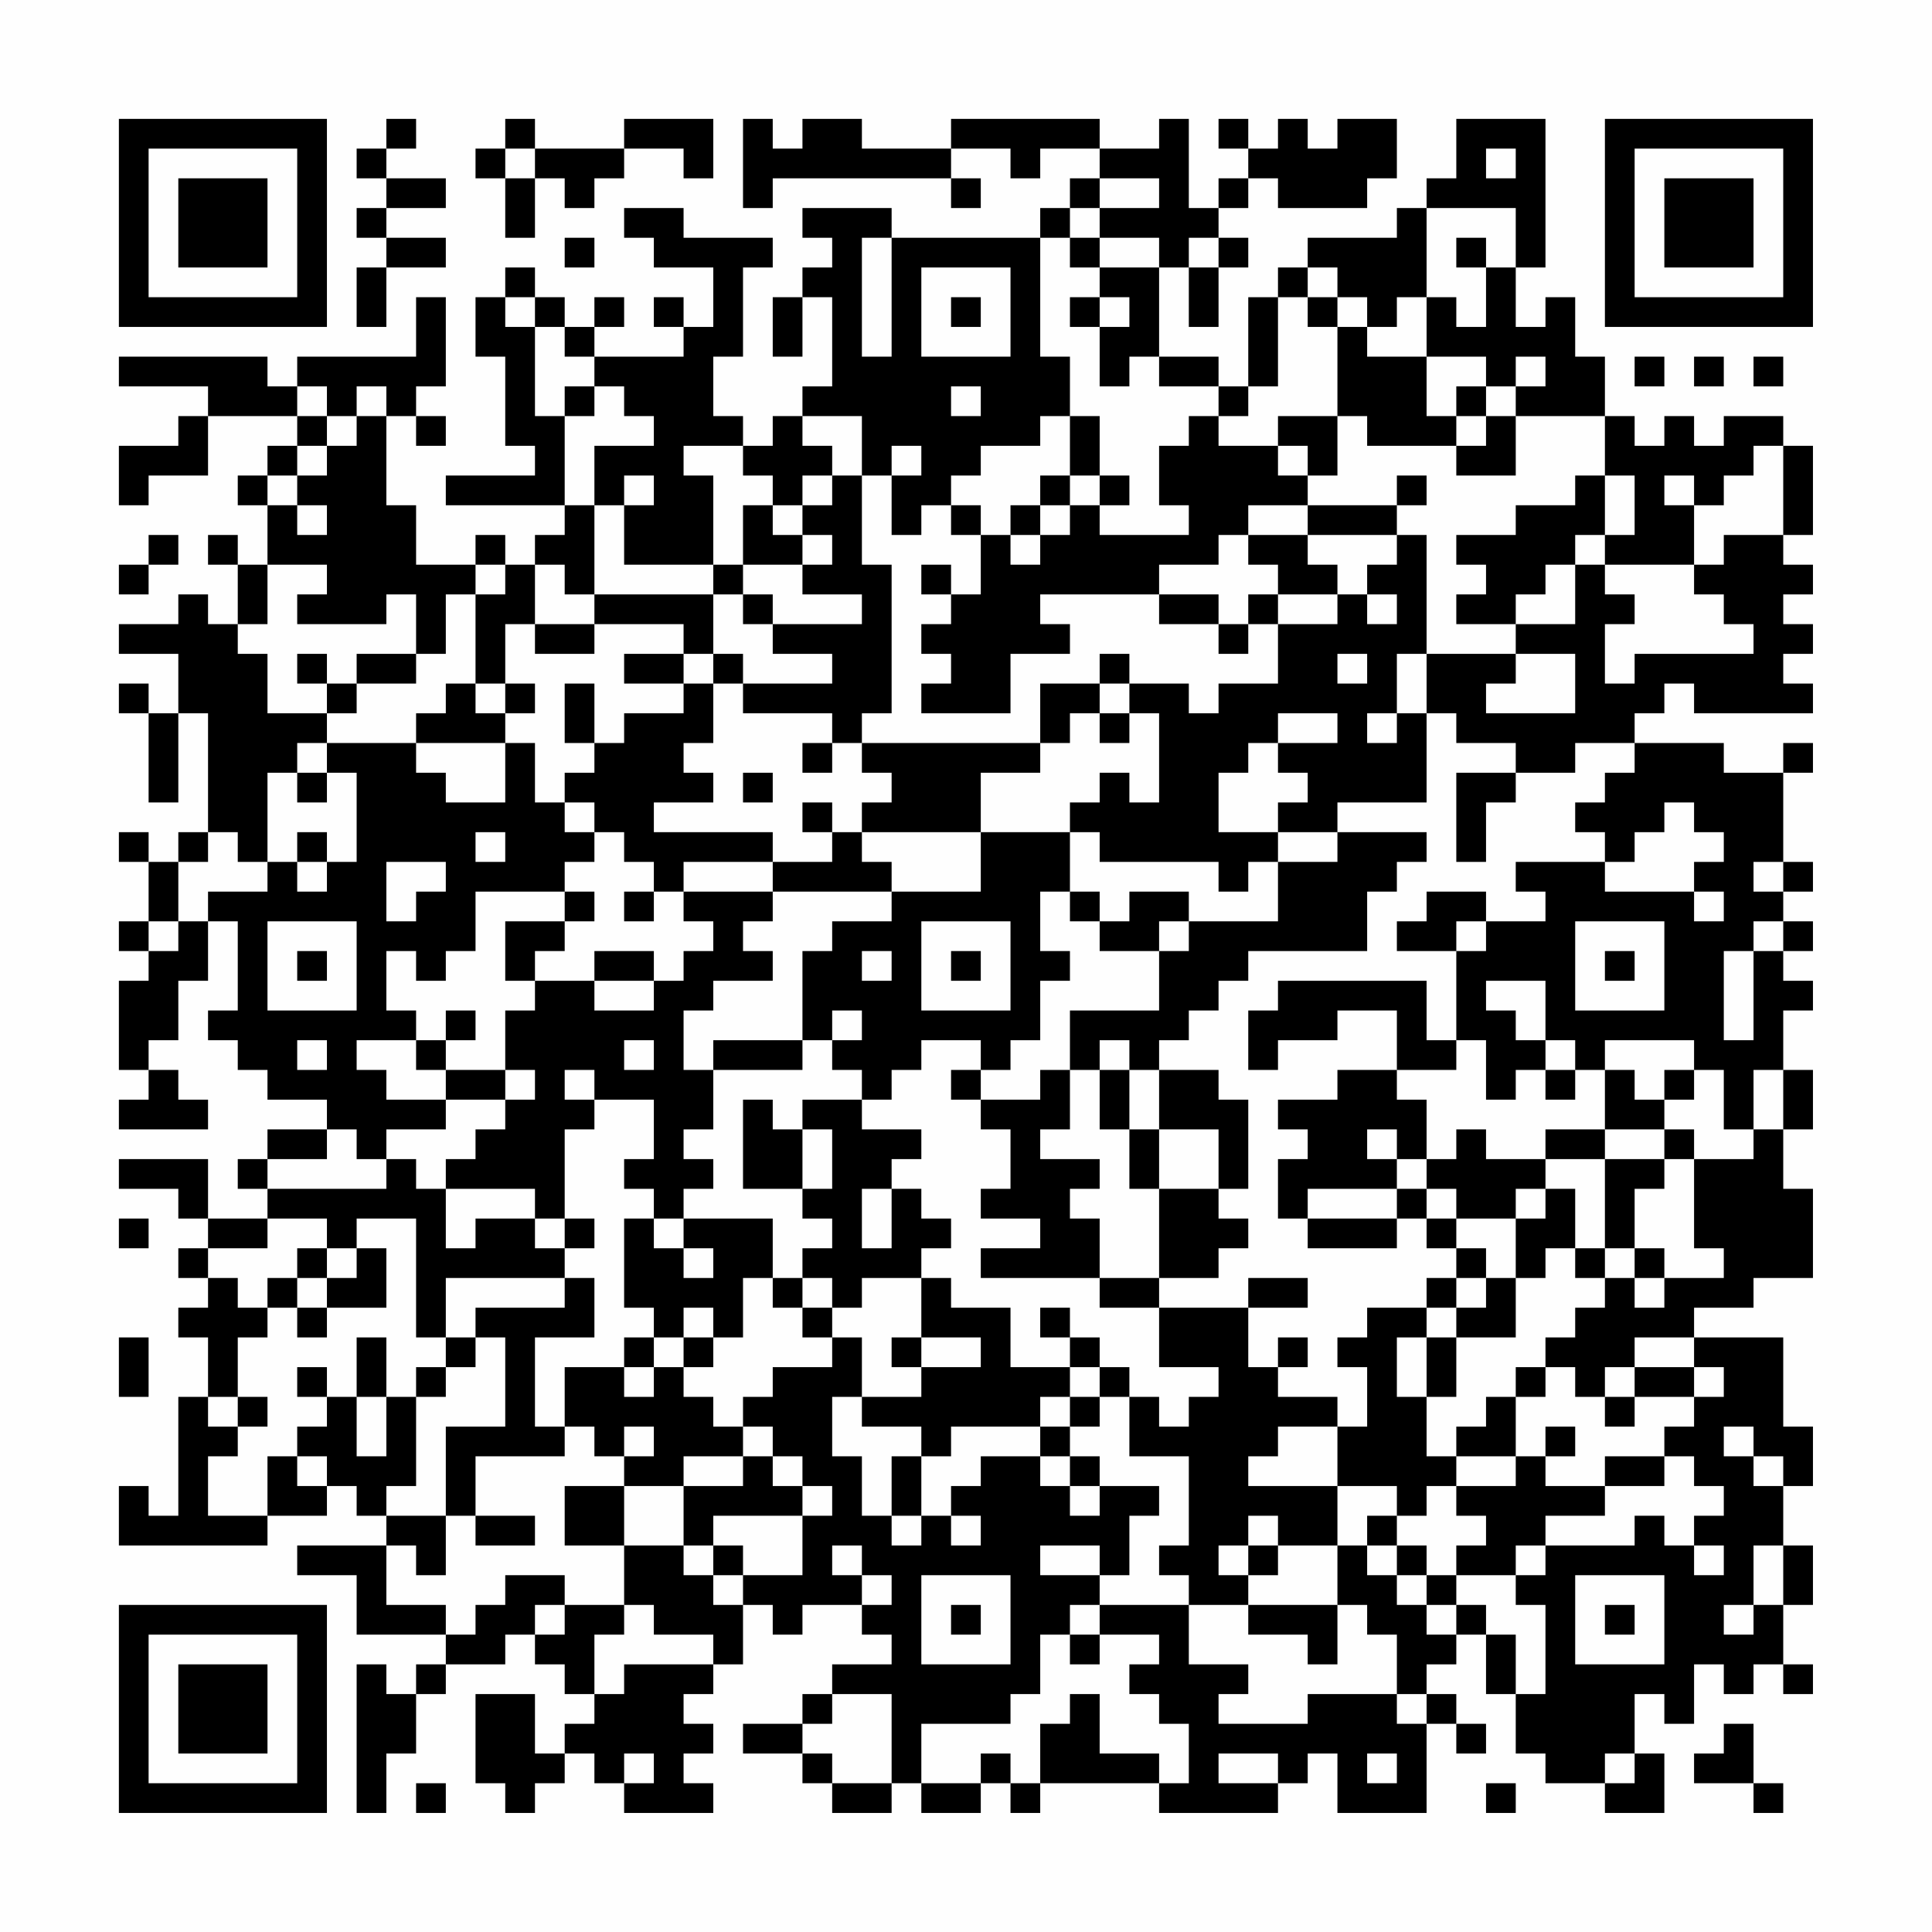 <?xml version="1.0" encoding="UTF-8"?>
<svg xmlns="http://www.w3.org/2000/svg" version="1.1" width="300" height="300" viewBox="0 0 300 300"><rect x="0" y="0" width="300" height="300" fill="#fefefe"/><g transform="scale(4.615)"><g transform="translate(4,4)"><path fill-rule="evenodd" d="M9 0L9 1L8 1L8 2L9 2L9 3L8 3L8 4L9 4L9 5L8 5L8 7L9 7L9 5L11 5L11 4L9 4L9 3L11 3L11 2L9 2L9 1L10 1L10 0ZM13 0L13 1L12 1L12 2L13 2L13 4L14 4L14 2L15 2L15 3L16 3L16 2L17 2L17 1L19 1L19 2L20 2L20 0L17 0L17 1L14 1L14 0ZM21 0L21 3L22 3L22 2L28 2L28 3L29 3L29 2L28 2L28 1L30 1L30 2L31 2L31 1L33 1L33 2L32 2L32 3L31 3L31 4L26 4L26 3L23 3L23 4L24 4L24 5L23 5L23 6L22 6L22 8L23 8L23 6L24 6L24 9L23 9L23 10L22 10L22 11L21 11L21 10L20 10L20 8L21 8L21 5L22 5L22 4L19 4L19 3L17 3L17 4L18 4L18 5L20 5L20 7L19 7L19 6L18 6L18 7L19 7L19 8L16 8L16 7L17 7L17 6L16 6L16 7L15 7L15 6L14 6L14 5L13 5L13 6L12 6L12 8L13 8L13 11L14 11L14 12L11 12L11 13L15 13L15 14L14 14L14 15L13 15L13 14L12 14L12 15L10 15L10 13L9 13L9 10L10 10L10 11L11 11L11 10L10 10L10 9L11 9L11 6L10 6L10 8L6 8L6 9L5 9L5 8L0 8L0 9L3 9L3 10L2 10L2 11L0 11L0 13L1 13L1 12L3 12L3 10L6 10L6 11L5 11L5 12L4 12L4 13L5 13L5 15L4 15L4 14L3 14L3 15L4 15L4 17L3 17L3 16L2 16L2 17L0 17L0 18L2 18L2 20L1 20L1 19L0 19L0 20L1 20L1 23L2 23L2 20L3 20L3 24L2 24L2 25L1 25L1 24L0 24L0 25L1 25L1 27L0 27L0 28L1 28L1 29L0 29L0 32L1 32L1 33L0 33L0 34L3 34L3 33L2 33L2 32L1 32L1 31L2 31L2 29L3 29L3 27L4 27L4 30L3 30L3 31L4 31L4 32L5 32L5 33L7 33L7 34L5 34L5 35L4 35L4 36L5 36L5 37L3 37L3 35L0 35L0 36L2 36L2 37L3 37L3 38L2 38L2 39L3 39L3 40L2 40L2 41L3 41L3 43L2 43L2 47L1 47L1 46L0 46L0 48L5 48L5 47L7 47L7 46L8 46L8 47L9 47L9 48L6 48L6 49L8 49L8 51L11 51L11 52L10 52L10 53L9 53L9 52L8 52L8 57L9 57L9 55L10 55L10 53L11 53L11 52L13 52L13 51L14 51L14 52L15 52L15 53L16 53L16 54L15 54L15 55L14 55L14 53L12 53L12 56L13 56L13 57L14 57L14 56L15 56L15 55L16 55L16 56L17 56L17 57L20 57L20 56L19 56L19 55L20 55L20 54L19 54L19 53L20 53L20 52L21 52L21 50L22 50L22 51L23 51L23 50L25 50L25 51L26 51L26 52L24 52L24 53L23 53L23 54L21 54L21 55L23 55L23 56L24 56L24 57L26 57L26 56L27 56L27 57L29 57L29 56L30 56L30 57L31 57L31 56L35 56L35 57L39 57L39 56L40 56L40 55L41 55L41 57L44 57L44 54L45 54L45 55L46 55L46 54L45 54L45 53L44 53L44 52L45 52L45 51L46 51L46 53L47 53L47 55L48 55L48 56L50 56L50 57L52 57L52 55L51 55L51 53L52 53L52 54L53 54L53 52L54 52L54 53L55 53L55 52L56 52L56 53L57 53L57 52L56 52L56 50L57 50L57 48L56 48L56 46L57 46L57 44L56 44L56 41L53 41L53 40L55 40L55 39L57 39L57 36L56 36L56 34L57 34L57 32L56 32L56 30L57 30L57 29L56 29L56 28L57 28L57 27L56 27L56 26L57 26L57 25L56 25L56 22L57 22L57 21L56 21L56 22L54 22L54 21L51 21L51 20L52 20L52 19L53 19L53 20L57 20L57 19L56 19L56 18L57 18L57 17L56 17L56 16L57 16L57 15L56 15L56 14L57 14L57 11L56 11L56 10L54 10L54 11L53 11L53 10L52 10L52 11L51 11L51 10L50 10L50 8L49 8L49 6L48 6L48 7L47 7L47 5L48 5L48 0L45 0L45 2L44 2L44 3L43 3L43 4L40 4L40 5L39 5L39 6L38 6L38 9L37 9L37 8L35 8L35 5L36 5L36 7L37 7L37 5L38 5L38 4L37 4L37 3L38 3L38 2L39 2L39 3L42 3L42 2L43 2L43 0L41 0L41 1L40 1L40 0L39 0L39 1L38 1L38 0L37 0L37 1L38 1L38 2L37 2L37 3L36 3L36 0L35 0L35 1L33 1L33 0L28 0L28 1L25 1L25 0L23 0L23 1L22 1L22 0ZM13 1L13 2L14 2L14 1ZM46 1L46 2L47 2L47 1ZM33 2L33 3L32 3L32 4L31 4L31 8L32 8L32 10L31 10L31 11L29 11L29 12L28 12L28 13L27 13L27 14L26 14L26 12L27 12L27 11L26 11L26 12L25 12L25 10L23 10L23 11L24 11L24 12L23 12L23 13L22 13L22 12L21 12L21 11L19 11L19 12L20 12L20 15L17 15L17 13L18 13L18 12L17 12L17 13L16 13L16 11L18 11L18 10L17 10L17 9L16 9L16 8L15 8L15 7L14 7L14 6L13 6L13 7L14 7L14 10L15 10L15 13L16 13L16 16L15 16L15 15L14 15L14 17L13 17L13 19L12 19L12 16L13 16L13 15L12 15L12 16L11 16L11 18L10 18L10 16L9 16L9 17L6 17L6 16L7 16L7 15L5 15L5 17L4 17L4 18L5 18L5 20L7 20L7 21L6 21L6 22L5 22L5 25L4 25L4 24L3 24L3 25L2 25L2 27L1 27L1 28L2 28L2 27L3 27L3 26L5 26L5 25L6 25L6 26L7 26L7 25L8 25L8 22L7 22L7 21L10 21L10 22L11 22L11 23L13 23L13 21L14 21L14 23L15 23L15 24L16 24L16 25L15 25L15 26L12 26L12 28L11 28L11 29L10 29L10 28L9 28L9 30L10 30L10 31L8 31L8 32L9 32L9 33L11 33L11 34L9 34L9 35L8 35L8 34L7 34L7 35L5 35L5 36L9 36L9 35L10 35L10 36L11 36L11 38L12 38L12 37L14 37L14 38L15 38L15 39L11 39L11 41L10 41L10 37L8 37L8 38L7 38L7 37L5 37L5 38L3 38L3 39L4 39L4 40L5 40L5 41L4 41L4 43L3 43L3 44L4 44L4 45L3 45L3 47L5 47L5 45L6 45L6 46L7 46L7 45L6 45L6 44L7 44L7 43L8 43L8 45L9 45L9 43L10 43L10 46L9 46L9 47L11 47L11 49L10 49L10 48L9 48L9 50L11 50L11 51L12 51L12 50L13 50L13 49L15 49L15 50L14 50L14 51L15 51L15 50L17 50L17 51L16 51L16 53L17 53L17 52L20 52L20 51L18 51L18 50L17 50L17 48L19 48L19 49L20 49L20 50L21 50L21 49L23 49L23 47L24 47L24 46L23 46L23 45L22 45L22 44L21 44L21 43L22 43L22 42L24 42L24 41L25 41L25 43L24 43L24 45L25 45L25 47L26 47L26 48L27 48L27 47L28 47L28 48L29 48L29 47L28 47L28 46L29 46L29 45L31 45L31 46L32 46L32 47L33 47L33 46L35 46L35 47L34 47L34 49L33 49L33 48L31 48L31 49L33 49L33 50L32 50L32 51L31 51L31 53L30 53L30 54L27 54L27 56L29 56L29 55L30 55L30 56L31 56L31 54L32 54L32 53L33 53L33 55L35 55L35 56L36 56L36 54L35 54L35 53L34 53L34 52L35 52L35 51L33 51L33 50L36 50L36 52L38 52L38 53L37 53L37 54L40 54L40 53L43 53L43 54L44 54L44 53L43 53L43 51L42 51L42 50L41 50L41 48L42 48L42 49L43 49L43 50L44 50L44 51L45 51L45 50L46 50L46 51L47 51L47 53L48 53L48 50L47 50L47 49L48 49L48 48L51 48L51 47L52 47L52 48L53 48L53 49L54 49L54 48L53 48L53 47L54 47L54 46L53 46L53 45L52 45L52 44L53 44L53 43L54 43L54 42L53 42L53 41L51 41L51 42L50 42L50 43L49 43L49 42L48 42L48 41L49 41L49 40L50 40L50 39L51 39L51 40L52 40L52 39L54 39L54 38L53 38L53 35L55 35L55 34L56 34L56 32L55 32L55 34L54 34L54 32L53 32L53 31L50 31L50 32L49 32L49 31L48 31L48 29L46 29L46 30L47 30L47 31L48 31L48 32L47 32L47 33L46 33L46 31L45 31L45 28L46 28L46 27L48 27L48 26L47 26L47 25L50 25L50 26L53 26L53 27L54 27L54 26L53 26L53 25L54 25L54 24L53 24L53 23L52 23L52 24L51 24L51 25L50 25L50 24L49 24L49 23L50 23L50 22L51 22L51 21L49 21L49 22L47 22L47 21L45 21L45 20L44 20L44 18L47 18L47 19L46 19L46 20L49 20L49 18L47 18L47 17L49 17L49 15L50 15L50 16L51 16L51 17L50 17L50 19L51 19L51 18L55 18L55 17L54 17L54 16L53 16L53 15L54 15L54 14L56 14L56 11L55 11L55 12L54 12L54 13L53 13L53 12L52 12L52 13L53 13L53 15L50 15L50 14L51 14L51 12L50 12L50 10L47 10L47 9L48 9L48 8L47 8L47 9L46 9L46 8L44 8L44 6L45 6L45 7L46 7L46 5L47 5L47 3L44 3L44 6L43 6L43 7L42 7L42 6L41 6L41 5L40 5L40 6L39 6L39 9L38 9L38 10L37 10L37 9L35 9L35 8L34 8L34 9L33 9L33 7L34 7L34 6L33 6L33 5L35 5L35 4L33 4L33 3L35 3L35 2ZM15 4L15 5L16 5L16 4ZM25 4L25 8L26 8L26 4ZM32 4L32 5L33 5L33 4ZM36 4L36 5L37 5L37 4ZM45 4L45 5L46 5L46 4ZM27 5L27 8L30 8L30 5ZM28 6L28 7L29 7L29 6ZM32 6L32 7L33 7L33 6ZM40 6L40 7L41 7L41 10L39 10L39 11L37 11L37 10L36 10L36 11L35 11L35 13L36 13L36 14L33 14L33 13L34 13L34 12L33 12L33 10L32 10L32 12L31 12L31 13L30 13L30 14L29 14L29 13L28 13L28 14L29 14L29 16L28 16L28 15L27 15L27 16L28 16L28 17L27 17L27 18L28 18L28 19L27 19L27 20L30 20L30 18L32 18L32 17L31 17L31 16L35 16L35 17L37 17L37 18L38 18L38 17L39 17L39 19L37 19L37 20L36 20L36 19L34 19L34 18L33 18L33 19L31 19L31 21L25 21L25 20L26 20L26 15L25 15L25 12L24 12L24 13L23 13L23 14L22 14L22 13L21 13L21 15L20 15L20 16L16 16L16 17L14 17L14 18L16 18L16 17L19 17L19 18L17 18L17 19L19 19L19 20L17 20L17 21L16 21L16 19L15 19L15 21L16 21L16 22L15 22L15 23L16 23L16 24L17 24L17 25L18 25L18 26L17 26L17 27L18 27L18 26L19 26L19 27L20 27L20 28L19 28L19 29L18 29L18 28L16 28L16 29L14 29L14 28L15 28L15 27L16 27L16 26L15 26L15 27L13 27L13 29L14 29L14 30L13 30L13 32L11 32L11 31L12 31L12 30L11 30L11 31L10 31L10 32L11 32L11 33L13 33L13 34L12 34L12 35L11 35L11 36L14 36L14 37L15 37L15 38L16 38L16 37L15 37L15 34L16 34L16 33L18 33L18 35L17 35L17 36L18 36L18 37L17 37L17 40L18 40L18 41L17 41L17 42L15 42L15 44L14 44L14 41L16 41L16 39L15 39L15 40L12 40L12 41L11 41L11 42L10 42L10 43L11 43L11 42L12 42L12 41L13 41L13 44L11 44L11 47L12 47L12 48L14 48L14 47L12 47L12 45L15 45L15 44L16 44L16 45L17 45L17 46L15 46L15 48L17 48L17 46L19 46L19 48L20 48L20 49L21 49L21 48L20 48L20 47L23 47L23 46L22 46L22 45L21 45L21 44L20 44L20 43L19 43L19 42L20 42L20 41L21 41L21 39L22 39L22 40L23 40L23 41L24 41L24 40L25 40L25 39L27 39L27 41L26 41L26 42L27 42L27 43L25 43L25 44L27 44L27 45L26 45L26 47L27 47L27 45L28 45L28 44L31 44L31 45L32 45L32 46L33 46L33 45L32 45L32 44L33 44L33 43L34 43L34 45L36 45L36 48L35 48L35 49L36 49L36 50L38 50L38 51L40 51L40 52L41 52L41 50L38 50L38 49L39 49L39 48L41 48L41 46L43 46L43 47L42 47L42 48L43 48L43 49L44 49L44 50L45 50L45 49L47 49L47 48L48 48L48 47L50 47L50 46L52 46L52 45L50 45L50 46L48 46L48 45L49 45L49 44L48 44L48 45L47 45L47 43L48 43L48 42L47 42L47 43L46 43L46 44L45 44L45 45L44 45L44 43L45 43L45 41L47 41L47 39L48 39L48 38L49 38L49 39L50 39L50 38L51 38L51 39L52 39L52 38L51 38L51 36L52 36L52 35L53 35L53 34L52 34L52 33L53 33L53 32L52 32L52 33L51 33L51 32L50 32L50 34L48 34L48 35L46 35L46 34L45 34L45 35L44 35L44 33L43 33L43 32L45 32L45 31L44 31L44 29L39 29L39 30L38 30L38 32L39 32L39 31L41 31L41 30L43 30L43 32L41 32L41 33L39 33L39 34L40 34L40 35L39 35L39 37L40 37L40 38L43 38L43 37L44 37L44 38L45 38L45 39L44 39L44 40L42 40L42 41L41 41L41 42L42 42L42 44L41 44L41 43L39 43L39 42L40 42L40 41L39 41L39 42L38 42L38 40L40 40L40 39L38 39L38 40L35 40L35 39L37 39L37 38L38 38L38 37L37 37L37 36L38 36L38 33L37 33L37 32L35 32L35 31L36 31L36 30L37 30L37 29L38 29L38 28L42 28L42 26L43 26L43 25L44 25L44 24L41 24L41 23L44 23L44 20L43 20L43 18L44 18L44 14L43 14L43 13L44 13L44 12L43 12L43 13L40 13L40 12L41 12L41 10L42 10L42 11L45 11L45 12L47 12L47 10L46 10L46 9L45 9L45 10L44 10L44 8L42 8L42 7L41 7L41 6ZM51 8L51 9L52 9L52 8ZM53 8L53 9L54 9L54 8ZM55 8L55 9L56 9L56 8ZM6 9L6 10L7 10L7 11L6 11L6 12L5 12L5 13L6 13L6 14L7 14L7 13L6 13L6 12L7 12L7 11L8 11L8 10L9 10L9 9L8 9L8 10L7 10L7 9ZM15 9L15 10L16 10L16 9ZM28 9L28 10L29 10L29 9ZM45 10L45 11L46 11L46 10ZM39 11L39 12L40 12L40 11ZM32 12L32 13L31 13L31 14L30 14L30 15L31 15L31 14L32 14L32 13L33 13L33 12ZM49 12L49 13L47 13L47 14L45 14L45 15L46 15L46 16L45 16L45 17L47 17L47 16L48 16L48 15L49 15L49 14L50 14L50 12ZM38 13L38 14L37 14L37 15L35 15L35 16L37 16L37 17L38 17L38 16L39 16L39 17L41 17L41 16L42 16L42 17L43 17L43 16L42 16L42 15L43 15L43 14L40 14L40 13ZM1 14L1 15L0 15L0 16L1 16L1 15L2 15L2 14ZM23 14L23 15L21 15L21 16L20 16L20 18L19 18L19 19L20 19L20 21L19 21L19 22L20 22L20 23L18 23L18 24L22 24L22 25L19 25L19 26L22 26L22 27L21 27L21 28L22 28L22 29L20 29L20 30L19 30L19 32L20 32L20 34L19 34L19 35L20 35L20 36L19 36L19 37L18 37L18 38L19 38L19 39L20 39L20 38L19 38L19 37L22 37L22 39L23 39L23 40L24 40L24 39L23 39L23 38L24 38L24 37L23 37L23 36L24 36L24 34L23 34L23 33L25 33L25 34L27 34L27 35L26 35L26 36L25 36L25 38L26 38L26 36L27 36L27 37L28 37L28 38L27 38L27 39L28 39L28 40L30 40L30 42L32 42L32 43L31 43L31 44L32 44L32 43L33 43L33 42L34 42L34 43L35 43L35 44L36 44L36 43L37 43L37 42L35 42L35 40L33 40L33 39L35 39L35 36L37 36L37 34L35 34L35 32L34 32L34 31L33 31L33 32L32 32L32 30L35 30L35 28L36 28L36 27L39 27L39 25L41 25L41 24L39 24L39 23L40 23L40 22L39 22L39 21L41 21L41 20L39 20L39 21L38 21L38 22L37 22L37 24L39 24L39 25L38 25L38 26L37 26L37 25L33 25L33 24L32 24L32 23L33 23L33 22L34 22L34 23L35 23L35 20L34 20L34 19L33 19L33 20L32 20L32 21L31 21L31 22L29 22L29 24L25 24L25 23L26 23L26 22L25 22L25 21L24 21L24 20L21 20L21 19L24 19L24 18L22 18L22 17L25 17L25 16L23 16L23 15L24 15L24 14ZM38 14L38 15L39 15L39 16L41 16L41 15L40 15L40 14ZM21 16L21 17L22 17L22 16ZM6 18L6 19L7 19L7 20L8 20L8 19L10 19L10 18L8 18L8 19L7 19L7 18ZM20 18L20 19L21 19L21 18ZM41 18L41 19L42 19L42 18ZM11 19L11 20L10 20L10 21L13 21L13 20L14 20L14 19L13 19L13 20L12 20L12 19ZM33 20L33 21L34 21L34 20ZM42 20L42 21L43 21L43 20ZM23 21L23 22L24 22L24 21ZM6 22L6 23L7 23L7 22ZM21 22L21 23L22 23L22 22ZM45 22L45 25L46 25L46 23L47 23L47 22ZM23 23L23 24L24 24L24 25L22 25L22 26L26 26L26 27L24 27L24 28L23 28L23 31L20 31L20 32L23 32L23 31L24 31L24 32L25 32L25 33L26 33L26 32L27 32L27 31L29 31L29 32L28 32L28 33L29 33L29 34L30 34L30 36L29 36L29 37L31 37L31 38L29 38L29 39L33 39L33 37L32 37L32 36L33 36L33 35L31 35L31 34L32 34L32 32L31 32L31 33L29 33L29 32L30 32L30 31L31 31L31 29L32 29L32 28L31 28L31 26L32 26L32 27L33 27L33 28L35 28L35 27L36 27L36 26L34 26L34 27L33 27L33 26L32 26L32 24L29 24L29 26L26 26L26 25L25 25L25 24L24 24L24 23ZM6 24L6 25L7 25L7 24ZM12 24L12 25L13 25L13 24ZM9 25L9 27L10 27L10 26L11 26L11 25ZM55 25L55 26L56 26L56 25ZM44 26L44 27L43 27L43 28L45 28L45 27L46 27L46 26ZM5 27L5 30L8 30L8 27ZM27 27L27 30L30 30L30 27ZM49 27L49 30L52 30L52 27ZM55 27L55 28L54 28L54 31L55 31L55 28L56 28L56 27ZM6 28L6 29L7 29L7 28ZM25 28L25 29L26 29L26 28ZM28 28L28 29L29 29L29 28ZM50 28L50 29L51 29L51 28ZM16 29L16 30L18 30L18 29ZM24 30L24 31L25 31L25 30ZM6 31L6 32L7 32L7 31ZM17 31L17 32L18 32L18 31ZM13 32L13 33L14 33L14 32ZM15 32L15 33L16 33L16 32ZM33 32L33 34L34 34L34 36L35 36L35 34L34 34L34 32ZM48 32L48 33L49 33L49 32ZM21 33L21 36L23 36L23 34L22 34L22 33ZM42 34L42 35L43 35L43 36L40 36L40 37L43 37L43 36L44 36L44 37L45 37L45 38L46 38L46 39L45 39L45 40L44 40L44 41L43 41L43 43L44 43L44 41L45 41L45 40L46 40L46 39L47 39L47 37L48 37L48 36L49 36L49 38L50 38L50 35L52 35L52 34L50 34L50 35L48 35L48 36L47 36L47 37L45 37L45 36L44 36L44 35L43 35L43 34ZM0 37L0 38L1 38L1 37ZM6 38L6 39L5 39L5 40L6 40L6 41L7 41L7 40L9 40L9 38L8 38L8 39L7 39L7 38ZM6 39L6 40L7 40L7 39ZM19 40L19 41L18 41L18 42L17 42L17 43L18 43L18 42L19 42L19 41L20 41L20 40ZM31 40L31 41L32 41L32 42L33 42L33 41L32 41L32 40ZM0 41L0 43L1 43L1 41ZM8 41L8 43L9 43L9 41ZM27 41L27 42L29 42L29 41ZM6 42L6 43L7 43L7 42ZM51 42L51 43L50 43L50 44L51 44L51 43L53 43L53 42ZM4 43L4 44L5 44L5 43ZM17 44L17 45L18 45L18 44ZM39 44L39 45L38 45L38 46L41 46L41 44ZM54 44L54 45L55 45L55 46L56 46L56 45L55 45L55 44ZM19 45L19 46L21 46L21 45ZM45 45L45 46L44 46L44 47L43 47L43 48L44 48L44 49L45 49L45 48L46 48L46 47L45 47L45 46L47 46L47 45ZM38 47L38 48L37 48L37 49L38 49L38 48L39 48L39 47ZM24 48L24 49L25 49L25 50L26 50L26 49L25 49L25 48ZM55 48L55 50L54 50L54 51L55 51L55 50L56 50L56 48ZM27 49L27 52L30 52L30 49ZM49 49L49 52L52 52L52 49ZM28 50L28 51L29 51L29 50ZM50 50L50 51L51 51L51 50ZM32 51L32 52L33 52L33 51ZM24 53L24 54L23 54L23 55L24 55L24 56L26 56L26 53ZM54 54L54 55L53 55L53 56L55 56L55 57L56 57L56 56L55 56L55 54ZM17 55L17 56L18 56L18 55ZM37 55L37 56L39 56L39 55ZM42 55L42 56L43 56L43 55ZM50 55L50 56L51 56L51 55ZM10 56L10 57L11 57L11 56ZM46 56L46 57L47 57L47 56ZM0 0L0 7L7 7L7 0ZM1 1L1 6L6 6L6 1ZM2 2L2 5L5 5L5 2ZM50 0L50 7L57 7L57 0ZM51 1L51 6L56 6L56 1ZM52 2L52 5L55 5L55 2ZM0 50L0 57L7 57L7 50ZM1 51L1 56L6 56L6 51ZM2 52L2 55L5 55L5 52Z" fill="#000000"/></g></g></svg>

